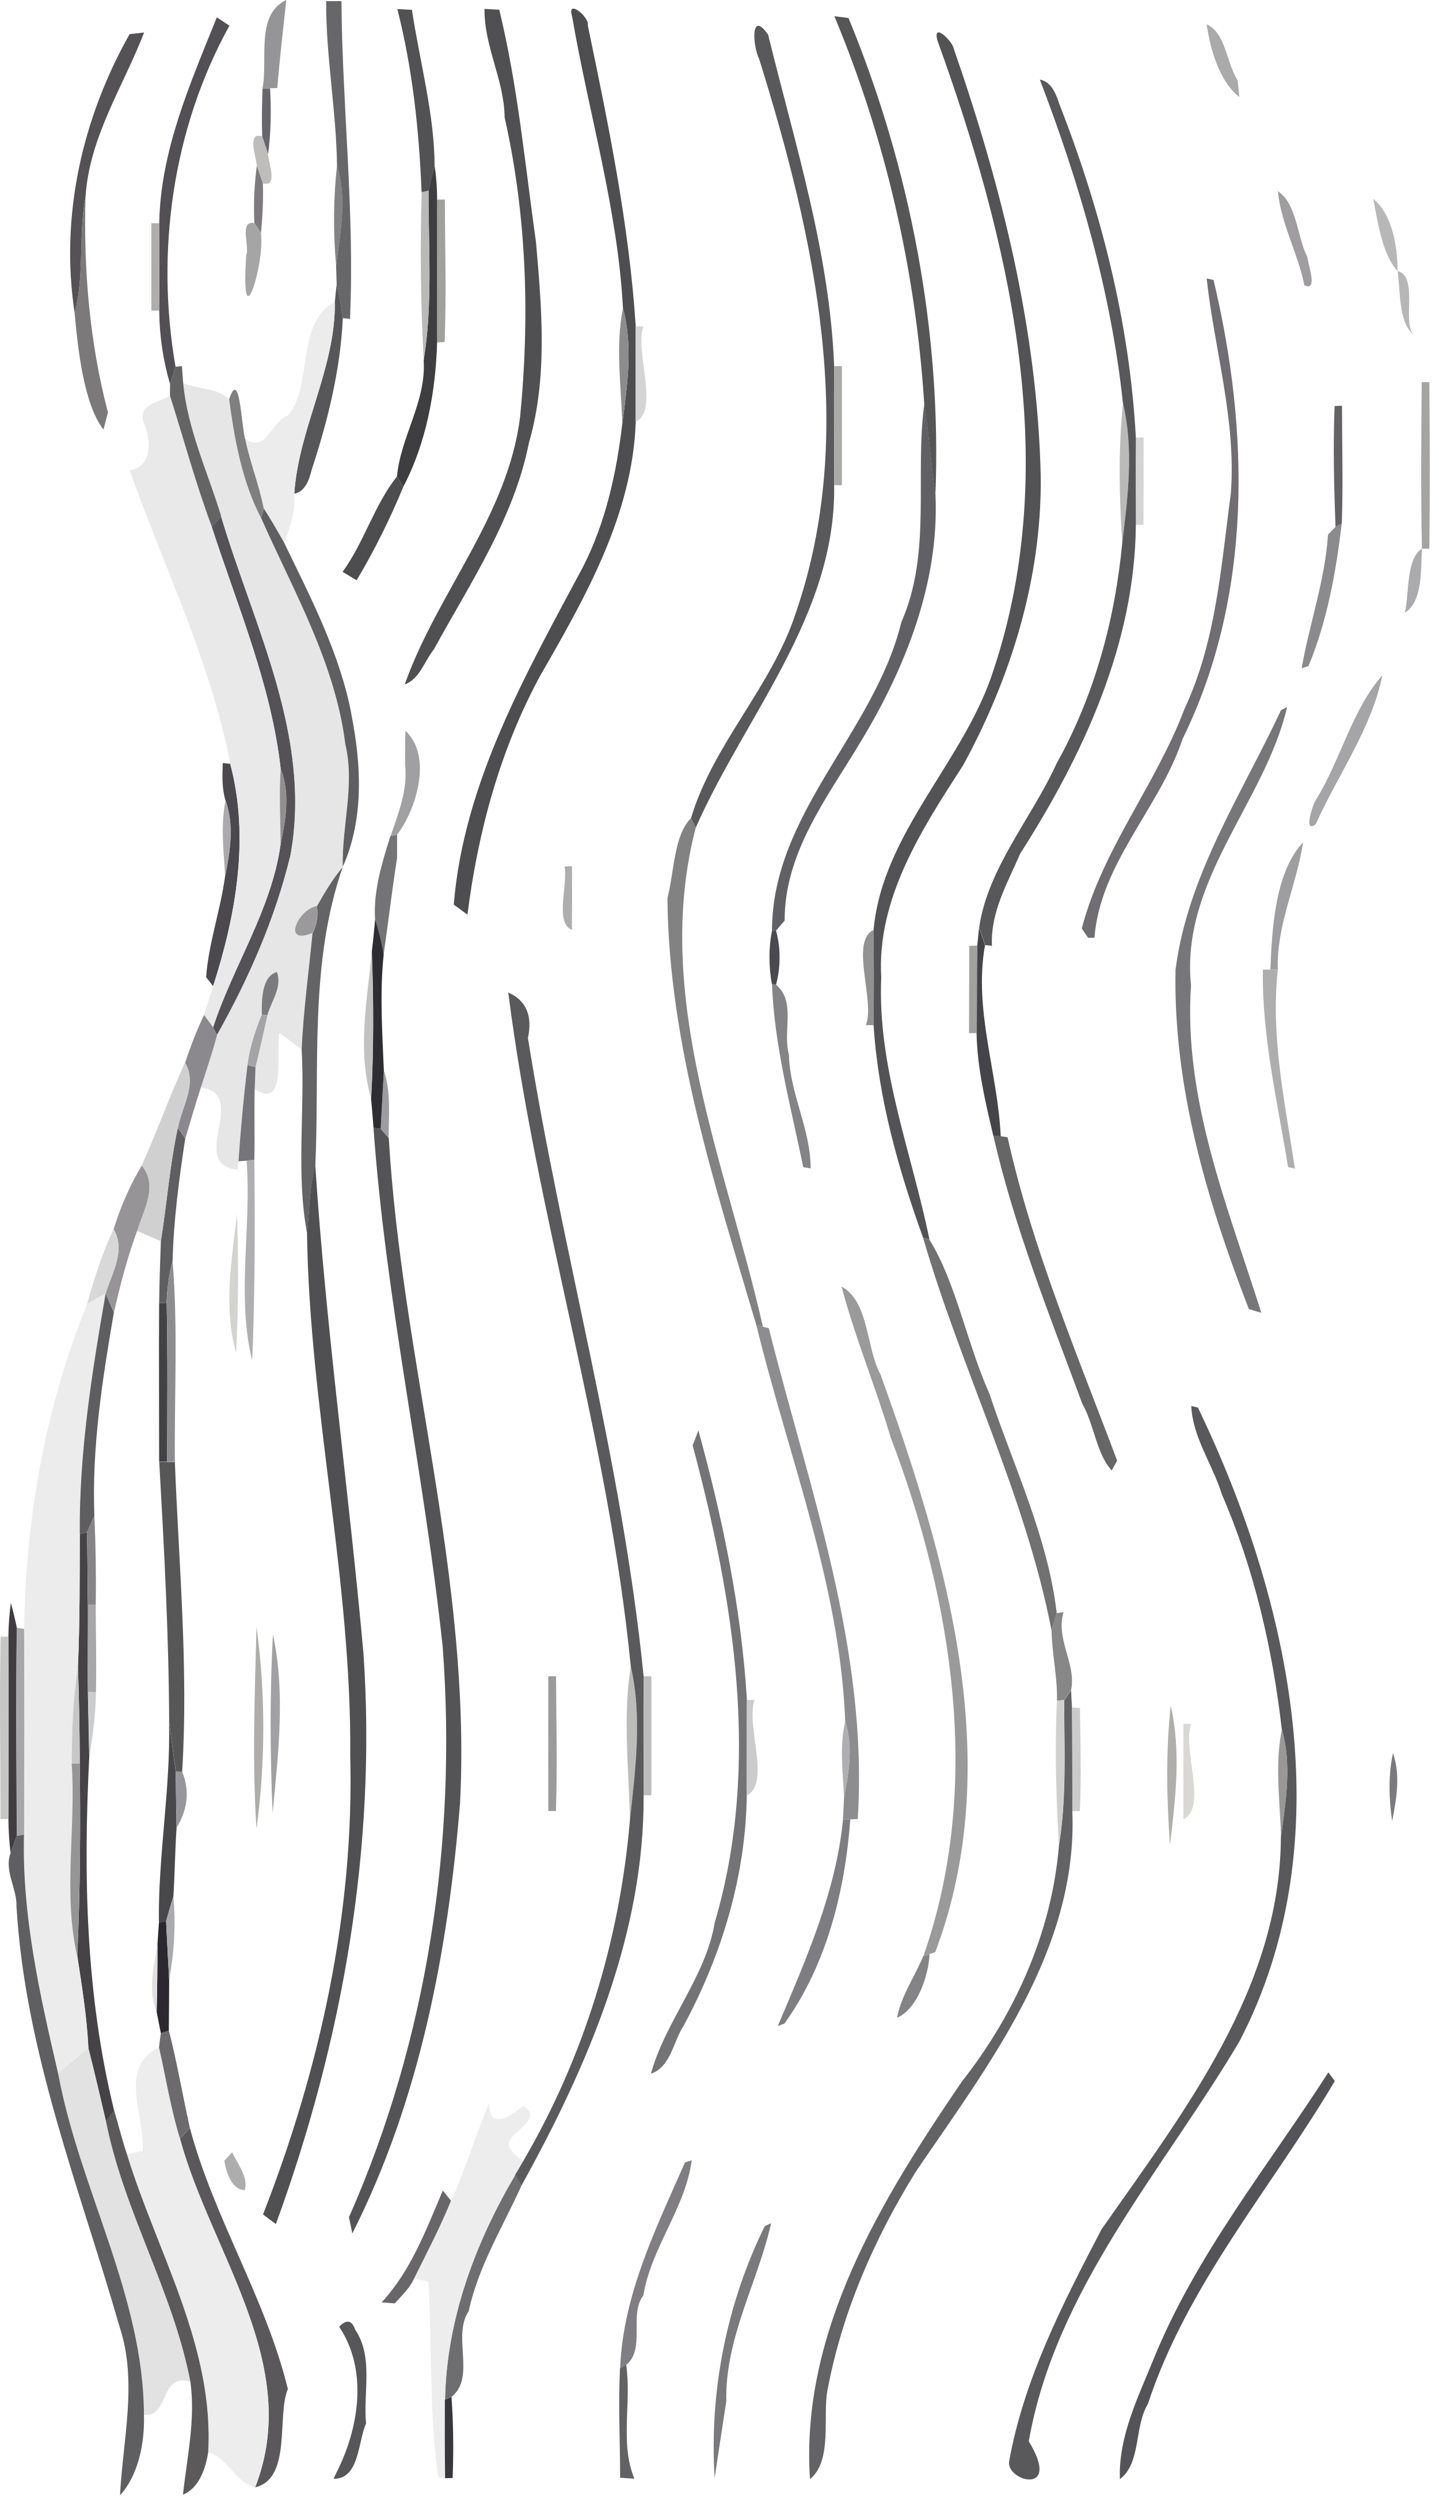 <svg width="118" height="205" viewBox="0 0 118 205" fill="none" xmlns="http://www.w3.org/2000/svg">
<path d="M107.213 21.103C107.25 21.692 108.11 23.945 106.96 23.394C106.437 20.757 105.034 18.345 104.791 15.671C106.371 16.755 106.343 19.383 107.213 21.103Z" fill="#9F9D9F"/>
<path d="M18.135 42.318C20.828 51.397 25.615 60.392 23.829 70.134C22.576 75.333 20.416 80.232 17.799 84.879L17.471 84.243C19.126 79.176 22.259 74.604 23.006 69.246C23.427 67.198 23.811 65.048 23.016 63.047C22.249 56.175 19.491 49.751 17.368 43.216C17.555 42.991 17.939 42.542 18.126 42.318L18.135 42.318Z" fill="#545256"/>
<path d="M13.862 141.213C14.002 142.223 14.274 144.242 14.405 145.262C14.414 146.421 14.46 148.73 14.479 149.88C14.348 151.76 14.339 153.62 14.217 155.509C14.012 156.173 13.806 156.846 13.619 157.538L13.03 157.678C12.955 152.171 13.993 146.72 13.862 141.213Z" fill="#48474A"/>
<path d="M105.548 57.97C103.725 65.796 96.778 72.182 97.666 80.803C97.031 90.153 100.677 98.923 103.426 107.637L102.893 107.488L102.407 107.338C98.975 98.474 96.198 89.087 96.395 79.503C97.395 71.761 101.808 65.151 105.043 58.232L105.539 57.979L105.548 57.97Z" fill="#777679"/>
<path d="M13.666 106.824C13.759 111.162 13.722 115.51 13.703 119.858L13.049 119.858C13.049 115.519 13.021 111.19 13.049 106.852L13.656 106.824L13.666 106.824Z" fill="#424144"/>
<path d="M63.043 108.909C66.372 122.12 71.215 135.285 70.336 149.151L69.728 149.179L69.121 149.179C69.149 148.74 69.195 147.833 69.214 147.384C69.607 145.318 69.972 143.195 69.308 141.157C68.887 129.974 64.651 119.437 62.024 108.666L62.557 108.787L63.043 108.909Z" fill="#8D8C8F"/>
<path d="M7.85 131.583C7.859 133.976 7.916 136.351 7.869 138.754L7.214 138.754C7.158 136.36 7.224 133.967 7.214 131.583L7.859 131.583L7.85 131.583Z" fill="#A7A7A9"/>
<path d="M1.978 133.565C2.016 139.184 2.006 144.794 1.978 150.423L1.389 150.516C1.371 144.832 1.296 139.147 1.389 133.471L1.978 133.565Z" fill="#A7A7A9"/>
<path d="M57.05 67.872C53.441 81.728 59.556 95.445 62.557 108.787L62.024 108.666C58.658 97.277 54.834 85.655 54.731 73.641C55.292 71.49 55.245 68.507 56.666 67.077C56.76 67.283 56.956 67.666 57.05 67.872Z" fill="#838283"/>
<path d="M27.607 23.319C27.831 24.226 27.99 25.152 28.112 26.077C27.915 30.331 26.877 34.511 25.55 38.55C25.363 39.326 25.026 40.308 24.128 40.486C24.484 35.128 27.523 30.21 27.457 24.759C27.485 24.404 27.569 23.674 27.607 23.319Z" fill="#575659"/>
<path d="M76.227 160.231C76.124 162.082 75.217 164.719 73.562 165.448C73.898 163.625 75.011 162.082 75.712 160.39L76.227 160.231Z" fill="#848385"/>
<path d="M64.689 86.478C64.773 89.685 66.475 92.593 66.475 95.8L65.867 95.707C64.857 90.76 63.483 85.712 63.305 80.681L63.642 80.747C65.306 82.149 64.147 84.599 64.698 86.478L64.689 86.478Z" fill="#848385"/>
<path d="M21.052 13.567C21.174 13.931 21.426 14.651 21.557 15.016C21.604 16.39 21.529 17.765 21.398 19.13C21.267 18.915 20.996 18.494 20.856 18.279C20.781 16.708 20.856 15.128 21.062 13.567L21.052 13.567Z" fill="#7D7B7E"/>
<path d="M92.084 33.09C92.982 36.811 92.477 40.766 92.028 44.525C91.776 40.719 91.692 36.886 92.084 33.09Z" fill="#BABAB9"/>
<path d="M80.771 77.502C79.826 82.86 81.827 87.937 82.061 93.182L81.453 93.126C80.799 90.368 80.135 87.563 80.079 84.711C80.126 82.308 80.079 79.924 80.135 77.521C80.172 77.156 80.257 76.427 80.284 76.062C80.406 76.418 80.649 77.147 80.771 77.502Z" fill="#454549"/>
<path d="M106.857 69.05C106.334 72.556 104.66 75.875 104.782 79.494L104.174 79.494C104.305 76.146 104.548 71.518 106.867 69.05L106.857 69.05Z" fill="#9E9D9F"/>
<path d="M18.874 62.626C20.482 68.648 19.351 75.034 17.471 80.868C17.331 80.681 17.05 80.307 16.901 80.12C17.107 77.325 18.079 74.641 18.453 71.874C18.874 69.817 19.22 67.657 18.49 65.637C18.191 64.646 18.229 63.589 18.266 62.57L18.864 62.626L18.874 62.626Z" fill="#4B494E"/>
<path d="M48.195 2.057C49.897 10.229 51.589 18.429 52.132 26.76C52.132 29.368 52.132 31.977 52.132 34.586C51.87 42.197 47.999 48.975 44.296 55.408C41.005 61.476 39.2 68.171 38.331 74.996C38.05 74.791 37.489 74.379 37.209 74.174C38.032 64.132 43.156 55.202 47.793 46.507C49.663 42.86 50.551 38.803 51.028 34.754C51.43 31.631 51.926 28.368 51.084 25.273C50.654 17.139 48.279 9.313 46.914 1.346C46.447 -0.187 48.373 1.449 48.195 2.057Z" fill="#4E4D50"/>
<path d="M29.131 191.03C30.646 193.283 29.767 196.2 30.019 198.706C29.337 200.24 29.486 203.269 27.354 203.25L27.579 202.764C29.43 199.146 30.206 194.349 27.812 190.787C28.411 190.151 28.85 190.235 29.131 191.03Z" fill="#575658"/>
<path d="M13.619 157.538C13.675 158.735 13.806 161.129 13.872 162.325C13.872 163.373 13.853 165.467 13.844 166.514L13.189 166.72C13.105 166.28 12.927 165.402 12.843 164.953C12.89 163.101 12.918 161.259 12.909 159.427C12.937 158.987 13.002 158.109 13.03 157.669L13.619 157.529L13.619 157.538Z" fill="#2B292F"/>
<path d="M28.317 61.027C29.121 64.365 28.018 67.703 28.112 71.069C27.27 72.051 26.625 73.173 25.98 74.295C24.437 74.585 23.072 77.577 25.615 76.511C25.307 79.69 24.867 82.869 24.727 86.067C24.138 85.599 23.539 85.132 22.904 84.702C22.614 86.469 23.511 91.032 20.875 89.293C20.893 88.844 20.931 87.955 20.94 87.507C21.295 86.085 21.613 84.674 21.913 83.252C22.221 82.102 23.156 80.924 22.698 79.699C21.426 80.055 21.464 82.046 21.454 83.187C20.912 84.505 20.473 85.898 20.286 87.31C19.968 89.938 19.734 92.574 19.547 95.211L19.491 95.912C15.293 95.492 20.547 89.704 16.452 89.171C16.91 87.75 17.387 86.329 17.78 84.879C20.398 80.232 22.548 75.333 23.811 70.134C25.596 60.392 20.819 51.388 18.116 42.318C17.013 38.709 15.358 35.203 15.003 31.407C16.246 31.93 17.77 31.762 18.78 32.725C19.22 36.063 19.837 39.448 21.389 42.468C24.063 48.498 27.466 54.361 28.299 61.027L28.317 61.027Z" fill="#E7E6E7"/>
<path d="M7.317 144.093C6.831 153.789 7.027 163.606 9.365 173.078C9.196 173.302 8.86 173.732 8.692 173.947C8.215 171.928 7.757 169.908 7.242 167.907C7.121 165.392 6.719 162.886 6.335 160.409C6.578 155.145 6.606 149.871 6.541 144.607C6.532 141.952 6.485 139.306 6.391 136.65C6.55 133.022 6.532 129.395 6.541 125.776L7.13 125.655C7.186 127.618 7.167 129.61 7.205 131.583C7.224 133.957 7.158 136.351 7.205 138.735C7.242 140.512 7.28 142.298 7.317 144.084L7.317 144.093Z" fill="#454346"/>
<path d="M17.369 43.216C19.482 49.751 22.249 56.175 23.016 63.047C22.876 65.113 23.016 67.17 23.006 69.246C22.259 74.604 19.126 79.176 17.471 84.243C17.294 83.991 16.91 83.477 16.723 83.224C16.985 82.439 17.238 81.653 17.481 80.868C19.36 75.034 20.491 68.648 18.883 62.626C17.275 54.249 13.47 46.563 10.636 38.578C12.581 38.213 12.366 35.998 11.768 34.586C11.328 33.118 13.049 33.015 13.937 32.444C15.078 36.044 16.069 39.681 17.378 43.216L17.369 43.216Z" fill="#EAE9EA"/>
<path d="M76.713 40.616C77.022 47.779 74.235 54.791 70.57 60.831C67.849 65.375 64.315 69.91 64.343 75.483C64.165 75.688 63.819 76.09 63.642 76.305L63.305 76.371C63.286 66.675 71.701 60.083 73.908 51.023C76.423 45.347 74.993 39.055 75.797 33.099C76.18 35.595 76.358 38.12 76.713 40.616Z" fill="#616064"/>
<path d="M71.636 76.24C71.664 78.849 71.655 81.448 71.636 84.056L71.009 84.056C71.776 82.028 69.654 77.194 71.645 76.24L71.636 76.24Z" fill="#939292"/>
<path d="M13.049 18.298C13.049 20.692 13.077 23.076 13.049 25.469L12.413 25.469C12.413 23.674 12.413 20.102 12.413 18.307L13.049 18.307L13.049 18.298Z" fill="#AEADAC"/>
<path d="M57.274 117.296C59.256 124.523 60.799 131.9 61.248 139.39C61.248 141.998 61.248 144.607 61.238 147.216C61.145 153.836 59.191 160.296 56.059 166.103C55.208 167.374 55.021 169.478 53.375 170.039C54.563 165.701 57.863 162.138 58.611 157.632C62.407 144.775 60.182 131.19 56.797 118.511C56.919 118.203 57.153 117.604 57.265 117.296L57.274 117.296Z" fill="#747376"/>
<path d="M32.562 68.433C32.562 68.91 32.562 69.863 32.562 70.35C32.142 72.996 31.842 75.66 31.45 78.316C31.3 77.343 31.076 76.371 30.758 75.427C30.599 73.07 31.319 70.77 32.011 68.554L32.553 68.433L32.562 68.433Z" fill="#747376"/>
<path d="M22.707 79.699C23.166 80.924 22.24 82.102 21.922 83.252L21.464 83.187C21.464 82.037 21.436 80.055 22.707 79.699Z" fill="#7B7A7D"/>
<path d="M33.778 0.795C34.414 5.03 35.62 9.359 35.638 13.567C35.461 14.249 35.292 14.941 35.143 15.633L34.572 15.773C34.367 10.715 33.834 5.647 32.581 0.739C32.871 0.757 33.469 0.795 33.768 0.804L33.778 0.795Z" fill="#525153"/>
<path d="M61.874 139.399C61.136 141.419 63.239 146.271 61.229 147.216C61.229 144.607 61.239 141.999 61.239 139.39L61.874 139.39L61.874 139.399Z" fill="#CBCBCC"/>
<path d="M33.245 59.924C35.507 62 34.105 66.441 32.572 68.423L32.029 68.545C32.684 66.647 33.45 64.73 33.217 62.682C33.217 61.757 33.217 60.84 33.245 59.924Z" fill="#A0A0A2"/>
<path d="M14.582 92.472C14.732 92.696 15.04 93.126 15.19 93.35C14.685 96.679 14.236 100.036 14.152 103.411C13.844 104.524 13.713 105.674 13.656 106.824L13.049 106.852C13.077 105.15 13.124 103.467 13.189 101.784C13.685 98.68 13.918 95.548 14.582 92.472Z" fill="#5F5E61"/>
<path d="M72.216 112.733C77.601 127.702 82.575 144.467 76.694 160.063L76.236 160.222L75.722 160.381C80.575 146.58 78.134 131.255 73.038 117.866C71.804 113.705 70.112 109.685 69.009 105.487C71.309 106.768 71.01 110.583 72.216 112.724L72.216 112.733Z" fill="#9A9A9B"/>
<path d="M27.457 24.759C27.523 30.21 24.484 35.128 24.129 40.486C24.222 41.879 23.848 43.216 23.278 44.478C22.754 43.534 22.203 42.599 21.623 41.692C21.249 39.756 20.501 37.924 20.108 35.998C21.866 37.166 22.184 34.595 23.614 34.062C25.718 31.594 24.194 26.479 27.457 24.759Z" fill="#EDECEC"/>
<path d="M42.772 179.183C41.295 182.484 39.21 185.841 38.434 189.506C37.05 191.572 39.042 194.91 37.032 196.528L36.489 196.752C36.62 190.207 38.948 183.943 42.239 178.351C42.38 178.557 42.642 178.978 42.782 179.183L42.772 179.183Z" fill="#6E6D70"/>
<path d="M97.676 141.353C96.937 143.373 99.041 148.226 97.04 149.17L97.04 141.344L97.676 141.344L97.676 141.353Z" fill="#DAD8D5"/>
<path d="M23.474 0.009C23.212 2.412 22.941 4.815 22.735 7.218L22.146 7.237L21.529 7.237C21.988 4.871 20.922 1.225 23.474 0L23.474 0.009Z" fill="#959496"/>
<path d="M8.692 173.947C10.15 181.334 14.199 187.907 15.611 195.293C13.058 194.527 13.918 198.257 11.796 198.005C11.749 188.206 6.504 179.492 4.755 170.011C5.578 169.3 6.401 168.59 7.233 167.907C7.747 169.908 8.205 171.928 8.682 173.947L8.692 173.947Z" fill="#E3E2E2"/>
<path d="M31.88 93.304C32.955 111.592 38.668 129.451 37.724 147.861C36.742 159.969 34.414 172.227 28.888 183.138C28.822 182.802 28.682 182.138 28.617 181.801C35.077 167.187 37.48 150.928 36.302 135.033C34.788 120.793 31.646 106.768 30.627 92.472L31.216 92.556C31.375 92.743 31.711 93.117 31.87 93.304L31.88 93.304Z" fill="#545355"/>
<path d="M36.985 180.455C36.096 182.634 35.002 184.728 33.955 186.832C33.6 187.626 32.936 188.225 32.375 188.87C32.104 188.851 31.562 188.805 31.291 188.786C33.703 186.187 34.946 182.821 36.311 179.614C36.48 179.819 36.816 180.249 36.985 180.455Z" fill="#686669"/>
<path d="M19.042 176.472C19.463 177.444 20.37 178.463 20.08 179.576C18.995 179.585 18.528 178.061 18.397 177.164C18.556 176.986 18.883 176.64 19.042 176.472Z" fill="#AEADAE"/>
<path d="M45.596 137.445C45.615 141.12 45.708 144.804 45.587 148.497L44.96 148.497C44.951 144.822 44.96 141.129 44.96 137.445L45.596 137.445Z" fill="#9B9B9B"/>
<path d="M114.225 143.747C114.861 145.57 114.515 147.468 114.16 149.329C113.889 147.478 113.832 145.58 114.225 143.747Z" fill="#7B7B7F"/>
<path d="M42.922 172.666C44.437 173.592 42.455 174.574 41.865 175.378C41.323 176.229 42.445 176.724 42.885 177.257C42.726 177.528 42.408 178.08 42.249 178.342C38.958 183.933 36.62 190.207 36.498 196.743C36.498 198.874 36.498 201.044 36.517 203.185L35.928 203.147C35.19 197.827 35.442 192.46 35.124 187.093C34.834 187.019 34.273 186.888 33.983 186.822C35.031 184.709 36.115 182.615 37.013 180.446C38.172 177.818 38.995 175.06 40.117 172.423C40.08 174.789 41.922 173.471 42.941 172.657L42.922 172.666Z" fill="#EEEDED"/>
<path d="M20.95 87.507C20.94 87.946 20.903 88.844 20.884 89.293C20.837 91.228 20.903 93.163 20.856 95.108L20.22 95.174L19.556 95.221C19.734 92.584 19.977 89.947 20.295 87.32L20.95 87.507Z" fill="#767579"/>
<path d="M87.83 138.576C87.84 138.941 87.886 139.661 87.905 140.026C87.933 142.859 87.933 145.682 87.933 148.525C88.382 159.838 81.154 169.179 75.133 178.015C71.692 183.55 69.027 189.646 67.84 196.069C67.466 198.117 68.27 201.801 66.419 203.278C65.615 191.161 72.309 180.315 78.864 170.694C83.249 165.121 86.259 158.408 86.839 151.292C87.484 147.356 87.26 143.373 87.269 139.408C87.409 139.203 87.699 138.791 87.84 138.586L87.83 138.576Z" fill="#636265"/>
<path d="M15.564 174.462C17.537 181.867 21.782 188.431 23.605 195.892C22.679 198.033 23.951 203.241 20.922 203.952C24.849 193.91 17.312 184.737 14.76 175.369C14.966 175.144 15.358 174.686 15.564 174.462Z" fill="#5A585A"/>
<path d="M82.622 93.248C84.651 102.373 88.335 111.05 91.607 119.764C91.495 119.97 91.28 120.372 91.168 120.568C89.934 119.297 89.728 116.81 88.756 115.117C86.082 107.88 83.183 100.671 81.453 93.117L82.061 93.173L82.622 93.248Z" fill="#666666"/>
<path d="M98.237 115.426C105.866 131.293 110.158 151.059 101.621 167.412C95.357 177.977 86.549 187.692 84.361 200.174C87.101 204.672 82.547 203.465 82.744 201.857C83.95 195.078 87.166 188.861 90.317 182.811C97.068 173.153 104.987 163.036 105.034 150.629C105.436 147.721 105.941 144.673 105.109 141.793C104.352 135.21 102.837 128.619 100.191 122.522C99.443 120.091 97.797 117.857 97.685 115.286L98.227 115.416L98.237 115.426Z" fill="#59585A"/>
<path d="M62.987 2.842C65.184 11.809 68.046 20.729 68.401 30.032C68.373 33.286 68.401 36.54 68.401 39.803C68.56 50.443 61.108 58.662 57.05 67.872C56.956 67.666 56.76 67.283 56.667 67.077C58.48 60.999 63.277 56.325 65.25 50.275C70.383 35.418 66.783 19.392 62.258 4.853C61.716 3.768 61.519 0.739 62.987 2.842Z" fill="#59585A"/>
<path d="M28.112 71.069C25.354 78.989 26.223 87.366 25.858 95.613C25.354 97.418 25.372 99.288 25.185 101.158C24.25 96.202 25.026 91.078 24.736 86.076C24.877 82.869 25.316 79.699 25.625 76.52C25.98 75.819 26.102 75.081 25.989 74.304C26.625 73.182 27.28 72.06 28.121 71.079L28.112 71.069Z" fill="#646466"/>
<path d="M46.905 71.023C46.914 72.762 46.914 74.51 46.896 76.249C45.474 75.651 46.568 72.612 46.297 71.051L46.905 71.023Z" fill="#AFAEAE"/>
<path d="M43.95 19.841C44.427 25.292 44.923 30.977 43.371 36.315C42.155 42.477 38.556 47.816 35.582 53.239C34.806 54.193 34.423 55.679 33.189 56.119C35.835 48.62 41.65 42.309 42.651 34.165C43.455 25.993 43.193 17.653 41.379 9.621C41.351 6.554 39.678 3.777 39.734 0.729C40.033 0.748 40.641 0.785 40.94 0.795C42.464 7.059 43.053 13.483 43.95 19.841Z" fill="#504F51"/>
<path d="M25.858 95.613C26.728 108.974 28.607 122.242 29.804 135.566C30.898 151.47 28.074 167.449 22.623 182.362C22.352 182.166 21.838 181.773 21.567 181.577C26.232 169.637 29.056 156.818 28.72 143.953C28.841 129.591 25.382 115.501 25.176 101.148C25.372 99.288 25.354 97.408 25.849 95.604L25.858 95.613Z" fill="#504F51"/>
<path d="M99.508 22.945C102.481 35.371 102.715 48.919 96.965 60.607C95.095 66.263 90.214 70.78 89.747 76.894L89.223 76.894C89.092 76.717 88.84 76.324 88.709 76.128C90.401 69.611 94.796 64.328 97.143 58.092C99.723 52.594 100.135 46.395 100.929 40.458C101.387 34.492 99.592 28.705 98.947 22.833L99.508 22.954L99.508 22.945Z" fill="#706E72"/>
<path d="M108.924 169.917C109.054 170.095 109.326 170.46 109.457 170.637C104.267 179.408 97.358 187.29 94.132 197.107C92.982 199.015 93.599 201.941 91.832 203.278C91.71 199.8 93.29 196.649 94.562 193.517C98.04 184.915 103.959 177.659 108.933 169.917L108.924 169.917Z" fill="#545357"/>
<path d="M81.117 114.229C83.09 120.194 85.932 126.029 86.652 132.274C86.549 132.63 86.334 133.34 86.231 133.696C84.062 122.56 78.845 112.34 75.694 101.494L76.217 101.653C78.405 105.178 79.293 110.171 81.117 114.238L81.117 114.229Z" fill="#727172"/>
<path d="M8.664 106.038C7.532 112.555 6.485 119.147 6.541 125.767C6.532 129.395 6.55 133.023 6.391 136.641C5.989 139.268 5.887 141.933 5.887 144.598C6.251 149.824 5.157 155.247 6.345 160.399C6.719 162.877 7.13 165.383 7.252 167.898C6.42 168.581 5.597 169.291 4.774 170.002C3.287 163.578 1.81 157.043 1.978 150.423C2.016 144.794 2.025 139.184 1.978 133.565C2.109 124.467 3.717 115.351 7.158 106.899C7.532 106.674 8.29 106.244 8.673 106.029L8.664 106.038Z" fill="#EDECED"/>
<path d="M17.471 84.243L17.799 84.879C17.406 86.329 16.929 87.74 16.471 89.171C16.013 90.555 15.62 91.957 15.199 93.35C15.05 93.126 14.741 92.696 14.591 92.472C14.919 90.704 16.19 88.909 15.181 87.142C15.62 85.805 16.125 84.496 16.733 83.224C16.92 83.477 17.303 83.991 17.481 84.243L17.471 84.243Z" fill="#8B898D"/>
<path d="M117.208 31.332C117.245 35.885 117.264 40.439 117.208 44.992L116.6 44.992C116.507 40.429 116.544 35.876 116.581 31.332L117.208 31.332Z" fill="#A5A4A3"/>
<path d="M116.6 44.983C116.507 46.666 116.675 49.321 115.207 50.238C115.562 48.601 115.3 45.824 116.6 44.983Z" fill="#ABAAAC"/>
<path d="M114.608 22.225C116.357 22.664 114.936 26.601 115.945 27.461C114.683 26.526 114.833 23.871 114.608 22.225Z" fill="#B6B6B7"/>
<path d="M112.607 16.316C114.16 17.531 114.599 20.224 114.608 22.225C113.346 20.897 113 18.261 112.607 16.316Z" fill="#B7B7B8"/>
<path d="M113.356 55.361C112.486 59.718 109.718 63.514 107.895 67.572C106.867 68.395 107.615 66.048 107.886 65.618C109.915 62.374 110.878 58.148 113.365 55.361L113.356 55.361Z" fill="#A5A4A7"/>
<path d="M110.046 33.277C110.046 36.493 110.148 39.719 110.027 42.935L109.513 43.206C109.391 39.906 109.307 36.596 109.438 33.295L110.046 33.267L110.046 33.277Z" fill="#656265"/>
<path d="M110.027 42.935C109.55 46.881 108.839 50.92 107.297 54.613L106.736 54.8C107.371 51.135 108.662 47.582 108.896 43.842C109.054 43.683 109.354 43.375 109.503 43.206L110.018 42.935L110.027 42.935Z" fill="#8B8A8D"/>
<path d="M104.782 79.494C104.183 85.057 105.371 90.396 106.184 95.819L105.623 95.697C104.754 90.33 103.473 84.973 103.557 79.503L104.164 79.503L104.772 79.494L104.782 79.494Z" fill="#AEAEAF"/>
<path d="M105.118 141.793C105.95 144.673 105.445 147.721 105.043 150.628C104.969 147.702 104.52 144.701 105.118 141.793Z" fill="#999897"/>
<path d="M56.723 177.117C56.218 181.053 53.394 184.289 52.758 188.206C51.543 189.814 52.964 192.573 51.356 193.91L50.851 194.2C51.084 188.178 53.796 182.699 56.171 177.304L56.732 177.126L56.723 177.117Z" fill="#807E82"/>
<path d="M101.49 6.582C101.518 6.928 101.603 7.62 101.631 7.957C100.013 6.723 99.237 4.049 98.947 1.992C100.546 2.712 100.565 5.199 101.49 6.582Z" fill="#A9AAA9"/>
<path d="M69.728 149.17C69.298 155.032 67.793 161.101 64.324 165.925L63.782 166.121C66.082 160.68 68.55 155.154 69.13 149.179L69.738 149.179L69.728 149.17Z" fill="#7E7D81"/>
<path d="M96.002 139.848C96.862 143.588 96.395 147.524 95.937 151.283C95.675 147.478 95.581 143.644 96.002 139.848Z" fill="#AFAEAA"/>
<path d="M93.777 35.885C93.777 37.671 93.777 41.252 93.767 43.038L93.132 43.038C93.132 40.654 93.103 38.27 93.132 35.876L93.767 35.876L93.777 35.885Z" fill="#D3D4D3"/>
<path d="M52.758 26.778C52.02 28.807 54.114 33.632 52.122 34.595C52.122 31.986 52.122 29.378 52.122 26.769L52.758 26.769L52.758 26.778Z" fill="#D3D4D3"/>
<path d="M86.82 8.406C90.261 17.185 92.636 26.442 93.141 35.876C93.113 38.27 93.141 40.654 93.141 43.047C93.066 52.771 88.821 61.916 83.669 69.975C82.613 72.406 81.21 74.809 81.341 77.549L80.78 77.493C80.659 77.138 80.425 76.408 80.294 76.053C80.986 71.182 84.632 67.04 86.652 62.58C89.747 57.035 91.43 50.808 92.028 44.506C92.486 40.747 92.982 36.802 92.084 33.071C91.112 23.945 88.541 15.072 85.268 6.526C86.175 6.685 86.568 7.63 86.82 8.387L86.82 8.406Z" fill="#58575A"/>
<path d="M88.559 140.054C88.587 142.859 88.681 145.682 88.55 148.497L87.933 148.515C87.933 145.673 87.933 142.849 87.905 140.016L88.559 140.044L88.559 140.054Z" fill="#CACBCA"/>
<path d="M87.213 132.2C86.54 134.397 88.279 136.435 87.83 138.576C87.69 138.782 87.4 139.193 87.26 139.399L86.671 139.437C86.727 137.492 86.25 135.575 86.231 133.686C86.334 133.331 86.549 132.63 86.652 132.265L87.213 132.19L87.213 132.2Z" fill="#878788"/>
<path d="M87.26 139.399C87.25 143.354 87.475 147.347 86.83 151.283C86.605 147.337 86.474 143.382 86.671 139.446L87.26 139.409L87.26 139.399Z" fill="#D0D0CE"/>
<path d="M78.2 3.964C82.127 15.278 85.091 27.087 85.343 39.139C85.418 47.414 82.912 55.53 78.985 62.739C75.61 67.956 71.888 73.659 72.262 80.148C71.935 87.525 74.768 94.528 76.218 101.644L75.694 101.485C73.674 95.903 72.01 90.013 71.636 84.056C71.664 81.448 71.664 78.839 71.636 76.24C72.356 68.236 79.172 62.337 81.51 54.819C87.138 37.83 82.734 19.551 76.863 3.301C76.461 1.739 78.134 3.431 78.2 3.964Z" fill="#535255"/>
<path d="M80.144 77.521C80.088 79.915 80.135 82.308 80.088 84.711L79.462 84.711C79.462 82.925 79.471 79.344 79.48 77.558L80.144 77.53L80.144 77.521Z" fill="#A1A19F"/>
<path d="M21.978 12.632C22.006 13.286 22.829 15.428 21.557 15.025C21.426 14.661 21.183 13.941 21.052 13.576C21.024 12.912 20.211 10.771 21.492 11.183C21.613 11.547 21.857 12.267 21.978 12.632Z" fill="#BEBDBC"/>
<path d="M69.579 1.477C74.656 13.773 77.237 27.302 76.704 40.607C76.348 38.111 76.171 35.586 75.787 33.09C75.095 22.225 72.618 11.379 68.419 1.328C68.709 1.365 69.289 1.44 69.579 1.477Z" fill="#575657"/>
<path d="M69.308 141.157C69.981 143.186 69.607 145.318 69.214 147.384C69.121 145.299 68.822 143.205 69.308 141.157Z" fill="#AFAFB1"/>
<path d="M20.856 95.099C20.912 100.587 20.912 106.085 20.678 111.574C19.369 106.244 20.641 100.597 20.22 95.164L20.856 95.099Z" fill="#AFAFB1"/>
<path d="M69.037 30.023C69.037 32.463 69.037 37.344 69.037 39.784L68.401 39.784C68.41 36.54 68.382 33.277 68.401 30.023L69.037 30.023Z" fill="#AAABA8"/>
<path d="M63.632 76.296C64.025 77.698 64.025 79.344 63.632 80.747L63.296 80.681C63.034 79.288 63.025 77.755 63.296 76.361L63.632 76.296Z" fill="#4A4A4E"/>
<path d="M63.23 182.306C62.146 187.14 59.444 191.703 59.556 196.892C59.313 198.463 58.836 201.614 58.602 203.185C58.153 196.107 59.584 188.898 62.707 182.54L63.221 182.297L63.23 182.306Z" fill="#7A797C"/>
<path d="M33.076 39.906C31.992 42.533 30.711 45.123 29.243 47.582C28.953 47.404 28.383 47.059 28.093 46.89C29.851 44.478 30.73 41.327 32.553 39.074C32.684 39.279 32.946 39.7 33.076 39.906Z" fill="#4D4C4E"/>
<path d="M51.73 136.594C52.693 140.764 52.122 145.131 51.655 149.329C51.58 145.093 51.047 140.792 51.73 136.594Z" fill="#BCBCBA"/>
<path d="M53.413 137.445L53.413 147.206L52.777 147.206C52.777 143.943 52.749 140.699 52.777 137.445L53.413 137.445Z" fill="#BCBDBB"/>
<path d="M43.296 85.141C46.082 102.626 51.019 119.802 52.777 137.445C52.749 140.699 52.777 143.953 52.777 147.206C52.852 158.557 48.186 169.431 42.772 179.183C42.632 178.978 42.37 178.557 42.23 178.351C42.389 178.08 42.716 177.538 42.866 177.267C47.859 168.749 50.804 159.165 51.646 149.329C52.104 145.14 52.683 140.764 51.72 136.594C49.897 117.978 44.035 99.933 41.678 81.382C43.146 82.028 43.689 83.28 43.287 85.141L43.296 85.141Z" fill="#5A595C"/>
<path d="M51.346 193.91C51.814 196.976 50.804 200.296 52.02 203.241L50.851 203.166C50.851 200.165 50.692 197.182 50.841 194.2L51.346 193.91Z" fill="#626164"/>
<path d="M51.085 25.273C51.926 28.368 51.431 31.631 51.029 34.754C50.935 31.612 50.458 28.396 51.085 25.273Z" fill="#8C8C8C"/>
<path d="M6.392 136.65C6.485 139.296 6.532 141.952 6.541 144.607L5.887 144.607C5.887 141.942 5.99 139.278 6.392 136.65Z" fill="#C7C7C7"/>
<path d="M27.635 13.557C28.476 16.203 27.915 19.055 27.56 21.739C27.317 19.009 27.336 16.288 27.635 13.557Z" fill="#848383"/>
<path d="M37.022 196.528C37.181 198.725 37.2 200.969 37.116 203.185L36.499 203.204C36.471 201.062 36.471 198.893 36.48 196.761L37.022 196.537L37.022 196.528Z" fill="#38373C"/>
<path d="M36.48 16.353C36.489 20.252 36.611 24.16 36.461 28.05L35.844 28.078C35.853 24.17 35.844 20.262 35.844 16.363L36.48 16.363L36.48 16.353Z" fill="#A0A09D"/>
<path d="M35.638 13.567C35.779 14.502 35.844 15.428 35.844 16.363C35.844 20.271 35.844 24.17 35.844 28.078C35.722 32.117 34.965 36.297 33.076 39.906C32.946 39.7 32.684 39.279 32.553 39.074C32.843 35.82 34.965 32.94 34.741 29.546C35.498 24.946 35.124 20.261 35.143 15.624C35.292 14.932 35.461 14.24 35.638 13.557L35.638 13.567Z" fill="#3E3D3F"/>
<path d="M35.143 15.624C35.124 20.261 35.498 24.936 34.741 29.546C34.507 24.955 34.432 20.355 34.582 15.764L35.152 15.624L35.143 15.624Z" fill="#B9B9B8"/>
<path d="M31.478 87.787C32.076 89.564 31.87 91.443 31.87 93.304C31.712 93.117 31.375 92.743 31.216 92.556C31.281 91.368 31.412 88.984 31.478 87.787Z" fill="#9C9CA1"/>
<path d="M30.767 75.417C31.076 76.362 31.309 77.334 31.459 78.306C31.132 81.457 31.347 84.627 31.477 87.787C31.412 88.975 31.281 91.359 31.216 92.556L30.627 92.472C30.571 91.677 30.505 90.882 30.43 90.097C30.645 86.085 30.636 82.074 30.486 78.073C30.589 77.184 30.683 76.305 30.758 75.427L30.767 75.417Z" fill="#2E2D32"/>
<path d="M30.496 78.073C30.646 82.074 30.655 86.085 30.44 90.097C29.29 86.207 30.094 82.009 30.496 78.073Z" fill="#C2C2C0"/>
<path d="M28.813 58.587C29.636 62.692 29.851 67.17 28.111 71.069C28.018 67.713 29.121 64.375 28.317 61.027C27.485 54.361 24.082 48.498 21.408 42.468L21.632 41.692C22.212 42.599 22.754 43.533 23.287 44.478C25.484 49.013 27.878 53.594 28.822 58.587L28.813 58.587Z" fill="#5F5E60"/>
<path d="M4.765 170.002C6.513 179.483 11.758 188.197 11.805 197.996C11.871 200.268 11.375 202.914 9.842 204.606C10.075 200.034 11.291 195.293 9.814 190.815C6.541 179.426 2.053 168.281 1.352 156.313C1.399 154.836 0.323 153.405 0.866 151.947C0.997 151.592 1.258 150.881 1.38 150.526L1.969 150.432C1.791 157.061 3.278 163.597 4.765 170.011L4.765 170.002Z" fill="#5F5E60"/>
<path d="M27.999 0.084C28.065 8.78 29.093 17.438 28.701 26.152L28.112 26.087C27.99 25.161 27.822 24.235 27.607 23.328C27.597 22.936 27.569 22.141 27.56 21.748C27.915 19.065 28.467 16.213 27.635 13.567C27.579 9.079 26.718 4.6 26.747 0.093C27.055 0.093 27.681 0.093 27.999 0.093L27.999 0.084Z" fill="#676668"/>
<path d="M18.5 65.628C19.229 67.647 18.874 69.807 18.462 71.864C18.35 69.779 18.07 67.685 18.5 65.628Z" fill="#ABA9AA"/>
<path d="M25.98 74.286C26.092 75.071 25.971 75.81 25.615 76.502C23.072 77.558 24.437 74.566 25.98 74.286Z" fill="#9C999C"/>
<path d="M23.016 63.047C23.801 65.048 23.418 67.198 23.006 69.246C23.006 67.18 22.875 65.114 23.016 63.047Z" fill="#908E8F"/>
<path d="M22.38 134.014C23.418 138.782 22.82 143.841 22.352 148.665C22.146 143.784 22.118 138.894 22.38 134.014Z" fill="#A1A0A3"/>
<path d="M22.146 7.246C22.249 9.041 22.221 10.855 21.988 12.632C21.866 12.267 21.623 11.547 21.501 11.183C21.454 9.864 21.483 8.555 21.529 7.246L22.146 7.246Z" fill="#68666D"/>
<path d="M21.922 83.252C21.623 84.674 21.295 86.085 20.95 87.507L20.295 87.32C20.473 85.898 20.921 84.515 21.464 83.196L21.922 83.262L21.922 83.252Z" fill="#A4A3A6"/>
<path d="M14.76 175.369C17.303 184.737 24.848 193.9 20.921 203.952C19.21 203.512 18.733 201.502 17.069 201.1C17.574 192.404 12.899 184.719 10.412 176.659C10.73 176.584 11.375 176.444 11.693 176.369C11.908 173.415 9.617 169.562 13.039 167.879C13.6 170.376 13.993 172.928 14.76 175.369Z" fill="#EEEDEE"/>
<path d="M21.398 19.14C21.735 21.486 19.697 28.331 20.192 20.925C20.491 20.168 19.575 18.074 20.856 18.289C20.996 18.504 21.267 18.924 21.398 19.14Z" fill="#A6A5A6"/>
<path d="M20.108 35.998C20.501 37.924 21.249 39.756 21.623 41.692L21.398 42.468C19.846 39.448 19.229 36.063 18.79 32.725C19.659 30.182 19.762 34.679 20.099 35.998L20.108 35.998Z" fill="#807F80"/>
<path d="M21.034 133.396C21.782 138.876 21.772 144.476 21.034 149.965C20.669 144.448 20.893 138.913 21.034 133.396Z" fill="#AEADA9"/>
<path d="M19.435 99.54C19.556 103.327 19.566 107.132 19.36 110.928C18.304 107.245 19.005 103.271 19.435 99.54Z" fill="#D3D3D0"/>
<path d="M18.818 2.094C14.152 10.547 12.749 20.617 14.395 30.079C14.283 30.434 14.058 31.136 13.946 31.5C13.367 29.537 13.077 27.526 13.058 25.488C13.086 23.095 13.058 20.701 13.058 18.317C13.152 12.361 15.601 6.844 17.78 1.421C18.041 1.599 18.565 1.935 18.827 2.113L18.818 2.094Z" fill="#525054"/>
<path d="M15.021 31.407C15.377 35.203 17.032 38.709 18.135 42.318C17.939 42.542 17.565 42.991 17.378 43.216C16.059 39.681 15.078 36.044 13.937 32.444C13.937 32.211 13.937 31.724 13.946 31.491C14.058 31.136 14.283 30.425 14.395 30.07L14.919 30.023C14.947 30.369 14.993 31.061 15.021 31.407Z" fill="#656464"/>
<path d="M10.412 176.65C12.89 184.719 17.574 192.395 17.069 201.09C16.863 202.39 16.331 204.017 15.003 204.55C15.339 201.474 16.041 198.388 15.611 195.284C14.199 187.898 10.15 181.325 8.692 173.938C8.86 173.723 9.196 173.284 9.365 173.068C9.72 174.256 10.019 175.471 10.412 176.65Z" fill="#5B595A"/>
<path d="M15.171 87.142C16.181 88.909 14.909 90.714 14.582 92.471C13.918 95.548 13.684 98.68 13.189 101.784C12.553 101.485 11.899 101.204 11.235 100.933C11.758 99.185 13.002 97.259 11.609 95.576C12.88 92.799 13.89 89.909 15.162 87.142L15.171 87.142Z" fill="#D0D0D1"/>
<path d="M13.853 166.514C14.526 169.132 14.975 171.816 15.564 174.452C15.358 174.677 14.966 175.135 14.76 175.359C14.002 172.91 13.601 170.366 13.04 167.87C13.068 167.58 13.152 167 13.189 166.72L13.844 166.514L13.853 166.514Z" fill="#6C6A6D"/>
<path d="M14.339 119.867C14.666 128.338 15.461 136.79 14.937 145.28L14.414 145.262C14.274 144.242 14.002 142.223 13.871 141.213C13.844 134.088 13.46 126.973 13.058 119.876L13.713 119.876L14.348 119.876L14.339 119.867Z" fill="#585758"/>
<path d="M14.938 145.28C15.564 146.795 15.405 148.338 14.479 149.88C14.461 148.73 14.423 146.421 14.405 145.262L14.928 145.28L14.938 145.28Z" fill="#97979B"/>
<path d="M14.152 103.411C14.601 108.89 14.292 114.379 14.339 119.858L13.703 119.858C13.713 115.501 13.759 111.162 13.666 106.814C13.722 105.664 13.844 104.514 14.161 103.402L14.152 103.411Z" fill="#8D8D90"/>
<path d="M14.218 155.509C14.423 157.791 14.292 160.063 13.872 162.325C13.806 161.129 13.675 158.735 13.619 157.538C13.806 156.856 14.012 156.173 14.218 155.509Z" fill="#AAABAE"/>
<path d="M12.908 159.436C12.908 161.269 12.89 163.111 12.843 164.962C12.104 163.176 12.619 161.25 12.908 159.436Z" fill="#E1E0DF"/>
<path d="M11.618 95.576C13.002 97.259 11.758 99.185 11.244 100.933C10.44 103.112 9.86 105.346 9.346 107.609C9.178 107.216 8.841 106.422 8.673 106.029C9.196 104.346 10.328 102.523 9.318 100.793C9.879 98.96 10.646 97.203 11.627 95.566L11.618 95.576Z" fill="#969496"/>
<path d="M11.815 2.674C10.085 7.143 7.326 11.22 7.009 16.175C6.42 19.308 6.952 22.571 6.12 25.656C4.914 17.728 6.728 9.724 10.627 2.796C10.926 2.768 11.515 2.702 11.815 2.665L11.815 2.674Z" fill="#555256"/>
<path d="M9.309 100.802C10.319 102.532 9.187 104.346 8.664 106.038C8.29 106.253 7.532 106.684 7.149 106.908C7.729 104.823 8.383 102.757 9.299 100.812L9.309 100.802Z" fill="#D9D8D8"/>
<path d="M7.009 16.185C6.85 22.178 7.345 28.05 8.851 33.819C8.757 34.174 8.579 34.876 8.486 35.221C6.887 33.174 6.392 28.695 6.12 25.666C6.943 22.571 6.41 19.308 7.009 16.185Z" fill="#7C797B"/>
<path d="M8.664 106.038C8.832 106.431 9.169 107.226 9.337 107.619C8.393 113.126 7.523 118.67 7.738 124.28C7.588 124.626 7.28 125.309 7.13 125.655L6.541 125.776C6.485 119.147 7.532 112.565 8.664 106.048L8.664 106.038Z" fill="#5E5D60"/>
<path d="M7.738 124.28C7.85 126.711 7.887 129.142 7.85 131.583L7.205 131.583C7.177 129.61 7.186 127.618 7.13 125.655C7.28 125.309 7.588 124.626 7.738 124.28Z" fill="#878487"/>
<path d="M7.869 138.754C7.85 140.549 7.598 142.298 7.327 144.093C7.299 142.307 7.252 140.521 7.214 138.745L7.869 138.745L7.869 138.754Z" fill="#CBCCCE"/>
<path d="M6.541 144.607C6.607 149.871 6.579 155.145 6.335 160.409C5.148 155.257 6.242 149.834 5.877 144.607L6.532 144.607L6.541 144.607Z" fill="#959595"/>
<path d="M0.884 131.405C1.071 132.087 1.24 132.779 1.38 133.471C1.286 139.156 1.352 144.841 1.38 150.516C1.258 150.872 0.997 151.582 0.866 151.938C0.753 151.003 0.697 150.077 0.688 149.142C0.707 144.149 0.707 139.165 0.688 134.182C0.697 133.247 0.772 132.312 0.894 131.386L0.884 131.405Z" fill="#403D40"/>
<path d="M0.679 134.191C0.698 139.175 0.698 144.158 0.679 149.151L0.043 149.151C0.043 144.168 -0.06 139.175 0.052 134.201L0.669 134.201L0.679 134.191Z" fill="#C6C6C5"/>
</svg>
